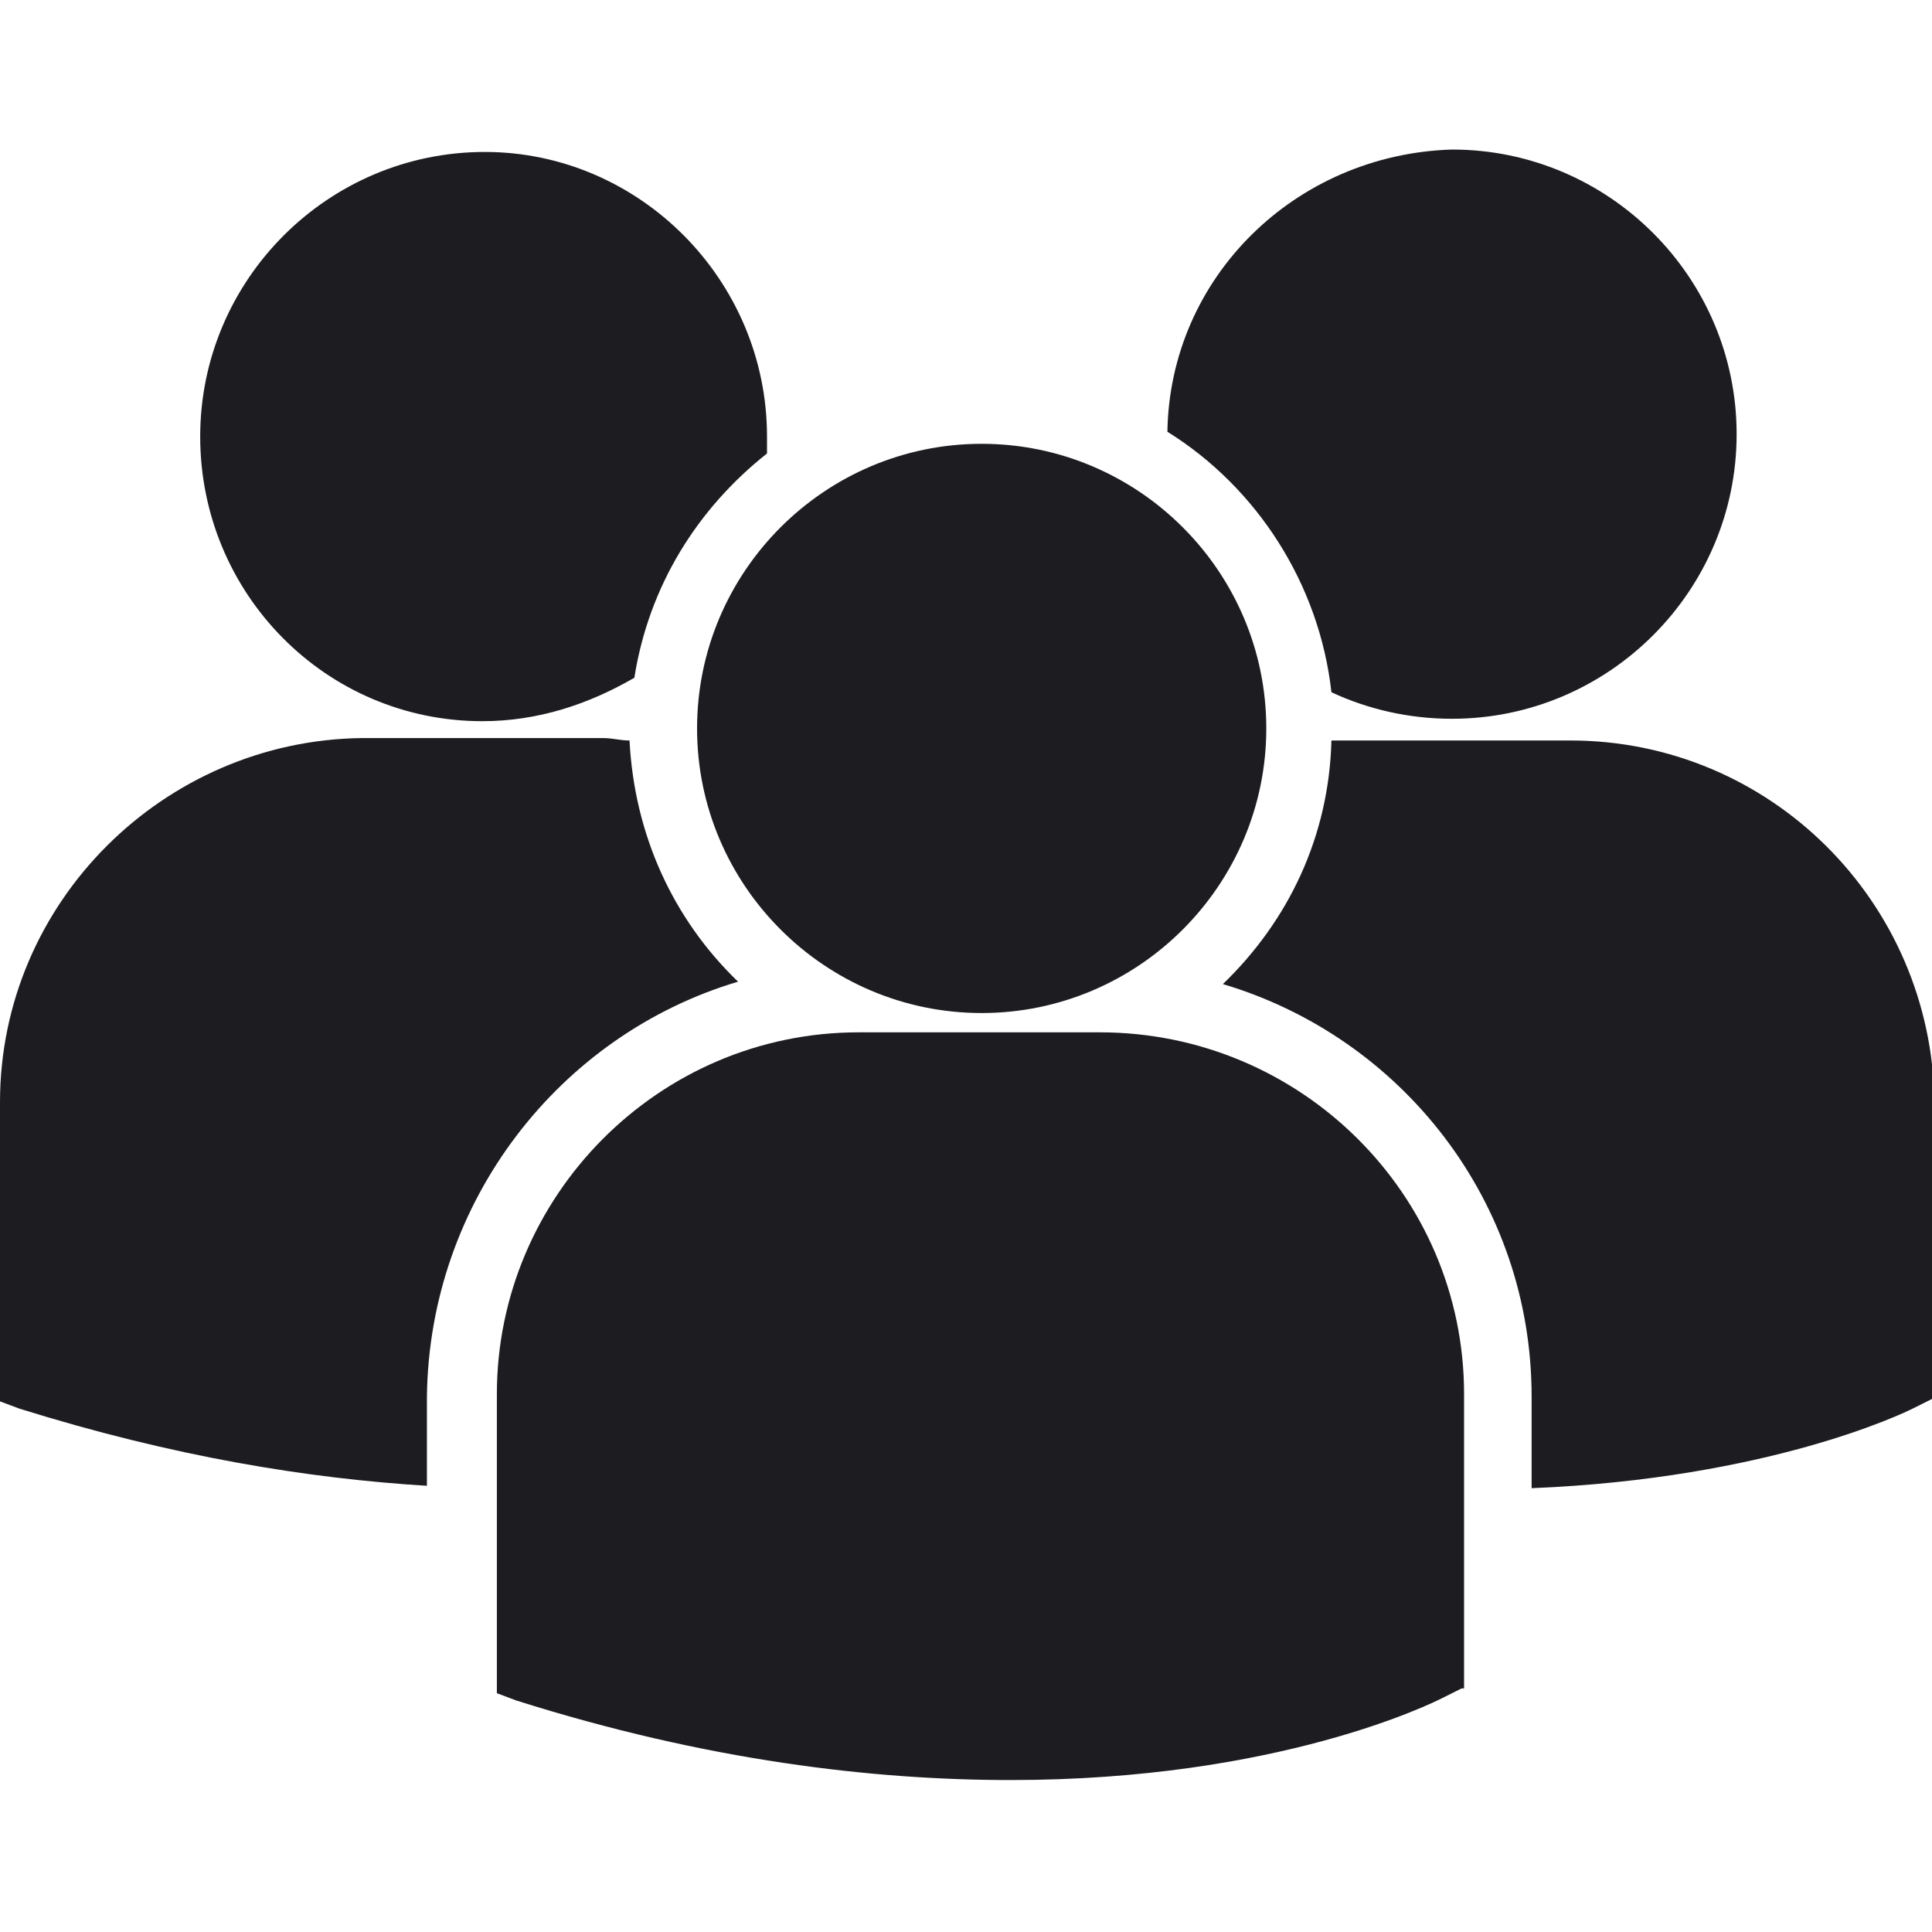 <svg xmlns="http://www.w3.org/2000/svg" width="80" height="80" viewBox="0 0 80.1 80.1" class="undefined"><style>.a{fill:#1d1d21;}</style><path d="M48.4 17.9c3.7 2.3 6.3 6.3 6.8 10.8 1.5 0.7 3.2 1.1 5 1.1 6.5 0 11.8-5.3 11.8-11.8 0-6.5-5.3-11.8-11.8-11.8C53.7 6.4 48.5 11.5 48.4 17.9zM40.7 42c6.5 0 11.8-5.3 11.8-11.8s-5.3-11.8-11.8-11.8c-6.5 0-11.8 5.3-11.8 11.8S34.2 42 40.7 42zM45.6 42.8h-10c-8.3 0-15 6.8-15 15v12.2l0 0.2 0.8 0.3c7.9 2.5 14.8 3.3 20.5 3.3 11.1 0 17.5-3.2 17.9-3.4l0.8-0.4h0.1V57.8C60.7 49.5 53.9 42.8 45.6 42.8zM65.1 30.7h-9.9c-0.1 4-1.8 7.5-4.5 10.1 7.4 2.2 12.8 9 12.8 17.1v3.8c9.8-0.4 15.4-3.1 15.8-3.3l0.8-0.4h0.1V45.7C80.1 37.4 73.4 30.7 65.1 30.7zM20 29.9c2.3 0 4.4-0.7 6.3-1.8 0.6-3.8 2.6-7 5.5-9.3 0-0.2 0-0.4 0-0.7 0-6.5-5.3-11.8-11.7-11.8 -6.5 0-11.8 5.3-11.8 11.8C8.3 24.6 13.5 29.9 20 29.9zM30.6 40.7c-2.7-2.6-4.3-6.1-4.5-10 -0.4 0-0.7-0.1-1.1-0.1h-10C6.8 30.7 0 37.4 0 45.7v12.2l0 0.2 0.8 0.3c6.4 2 12 2.9 16.9 3.2v-3.7C17.8 49.8 23.2 42.9 30.6 40.7z" class="a"/></svg>
